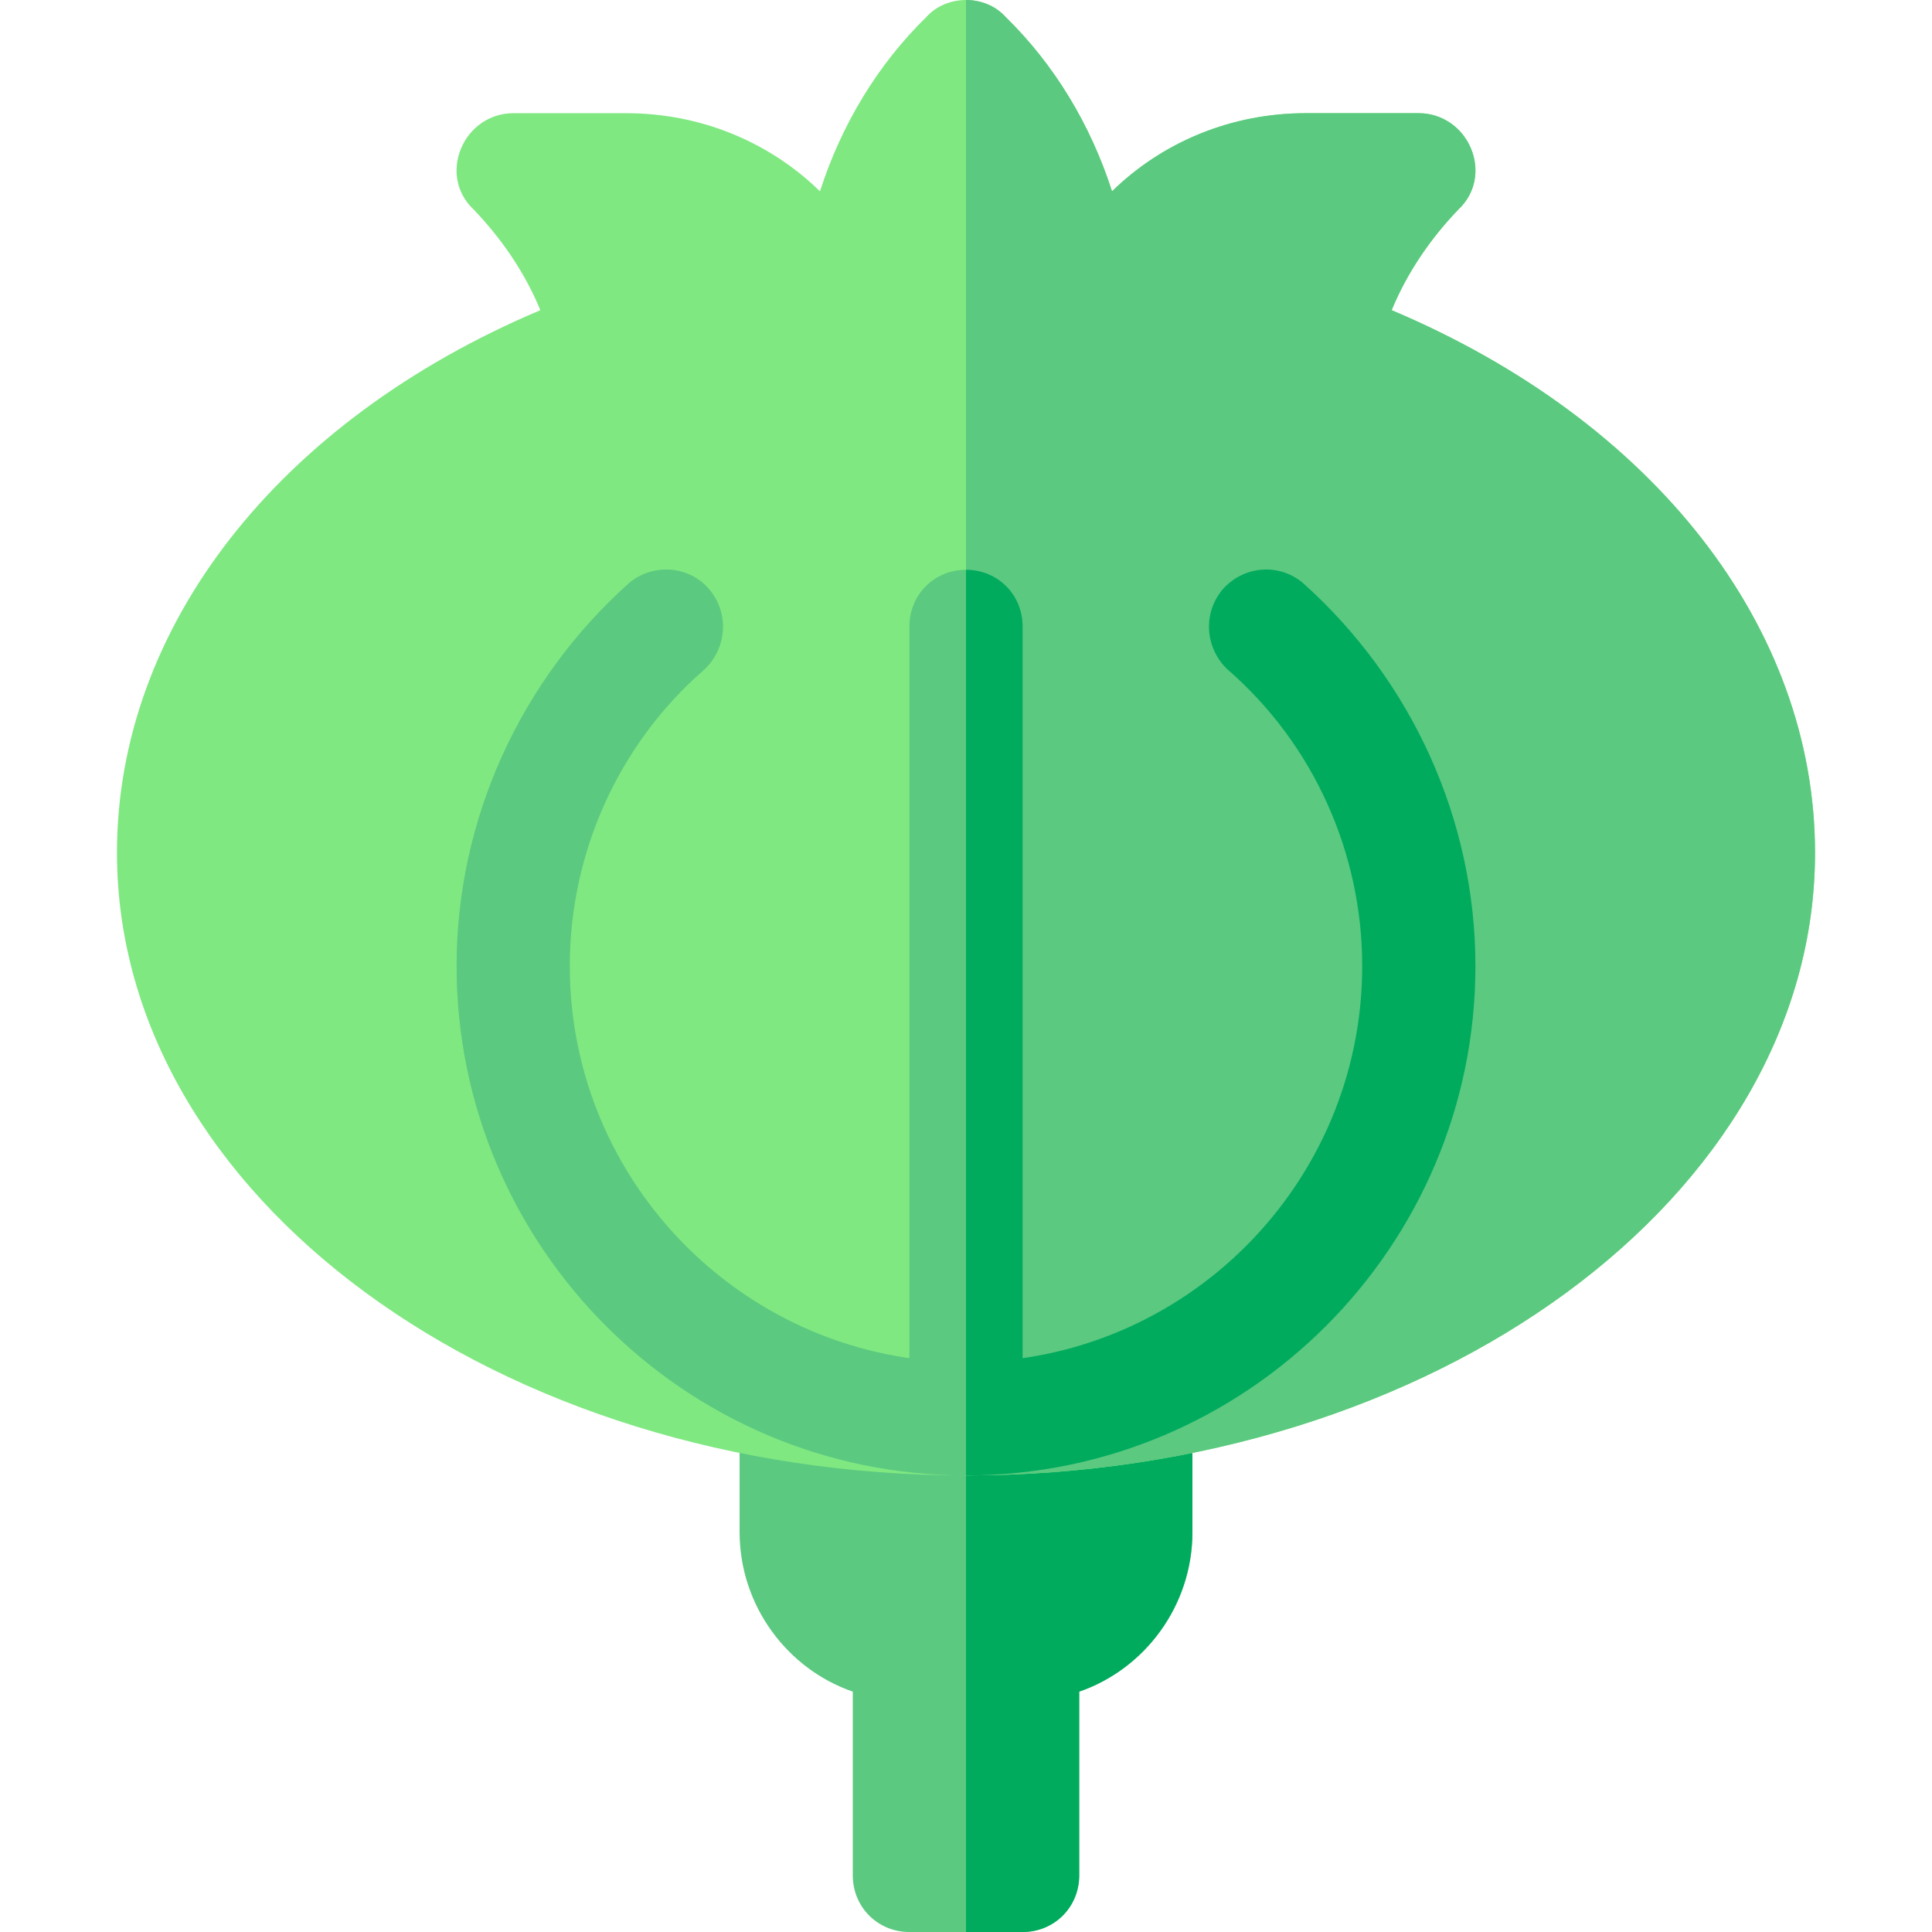 <svg height="512pt" viewBox="-31 0 512 512" width="512pt" xmlns="http://www.w3.org/2000/svg" id="svg-icon"><path d="M285 370.3V406c0 19.5-12.598 36.3-30 42.3V497c0 8.398-6.598 15-15 15h-30c-8.402 0-15-6.602-15-15v-48.7c-17.402-6-30-22.8-30-42.3v-35.7c0-8.1 6.598-15 15-15h90c8.402 0 15 6.9 15 15zm0 0" fill="#5bc980"/><path d="M285 370.3V406c0 19.5-12.598 36.3-30 42.3V497c0 8.398-6.598 15-15 15h-15V355.3h45c8.402 0 15 6.9 15 15zm0 0" fill="#00ab5e"/><path d="M337.8 82.2C342 72 348.3 63 355.5 55.5c4.5-4.2 5.7-10.5 3.3-16.2-2.402-5.698-7.8-9.3-13.8-9.3h-30c-19.5 0-37.8 7.5-51.3 20.7C258 33 248.401 17.101 235.5 4.5c-2.7-3-6.602-4.5-10.5-4.5s-7.8 1.5-10.5 4.5C201.598 17.102 192 33 186.3 50.7 172.8 37.5 154.5 30 135 30h-30c-6 0-11.398 3.602-13.8 9.3-2.4 5.7-1.2 12 3.3 16.2C101.7 63 108 72 112.2 82.2 42.597 111.597 0 166.3 0 226c0 90.898 100.8 165 225 165s225-74.102 225-165c0-59.7-42.598-114.402-112.2-143.8zm0 0" fill="#7fe881"/><g fill="#5bc980"><path d="M450 226c0 90.898-100.8 165-225 165V0c3.898 0 7.8 1.5 10.5 4.5C248.402 17.102 258 33 263.7 50.7 277.2 37.5 295.5 30 315 30h30c6 0 11.398 3.602 13.8 9.3 2.4 5.7 1.2 12-3.3 16.2C348.3 63 342 72 337.8 82.2 407.403 111.597 450 166.3 450 226zm0 0"/><path d="M360 256c0 74.398-60.602 135-135 135S90 330.398 90 256c0-38.7 16.8-75.602 45.602-101.398 6.296-5.403 15.898-4.801 21.296 1.5 5.403 6.3 4.801 15.597-1.199 21.296C132.9 197.2 120 226 120 256c0 57.898 47.102 105 105 105s105-47.102 105-105c0-30-12.898-58.8-35.7-78.602-6-5.699-6.6-15-1.198-21.3 5.699-6.301 15-6.899 21.296-1.5C343.2 180.398 360 217.3 360 256zm0 0"/><path d="M240 166v210c0 8.398-6.598 15-15 15s-15-6.602-15-15V166c0-8.402 6.598-15 15-15s15 6.598 15 15zm0 0"/></g><path d="M360 256c0 74.398-60.602 135-135 135v-30c57.898 0 105-47.102 105-105 0-30-12.898-58.8-35.7-78.602-6-5.699-6.6-15-1.198-21.3 5.699-6.301 15-6.899 21.296-1.5C343.2 180.398 360 217.3 360 256zm0 0" fill="#00ab5e"/><path d="M240 166v210c0 8.398-6.598 15-15 15V151c8.402 0 15 6.598 15 15zm0 0" fill="#00ab5e"/></svg>
